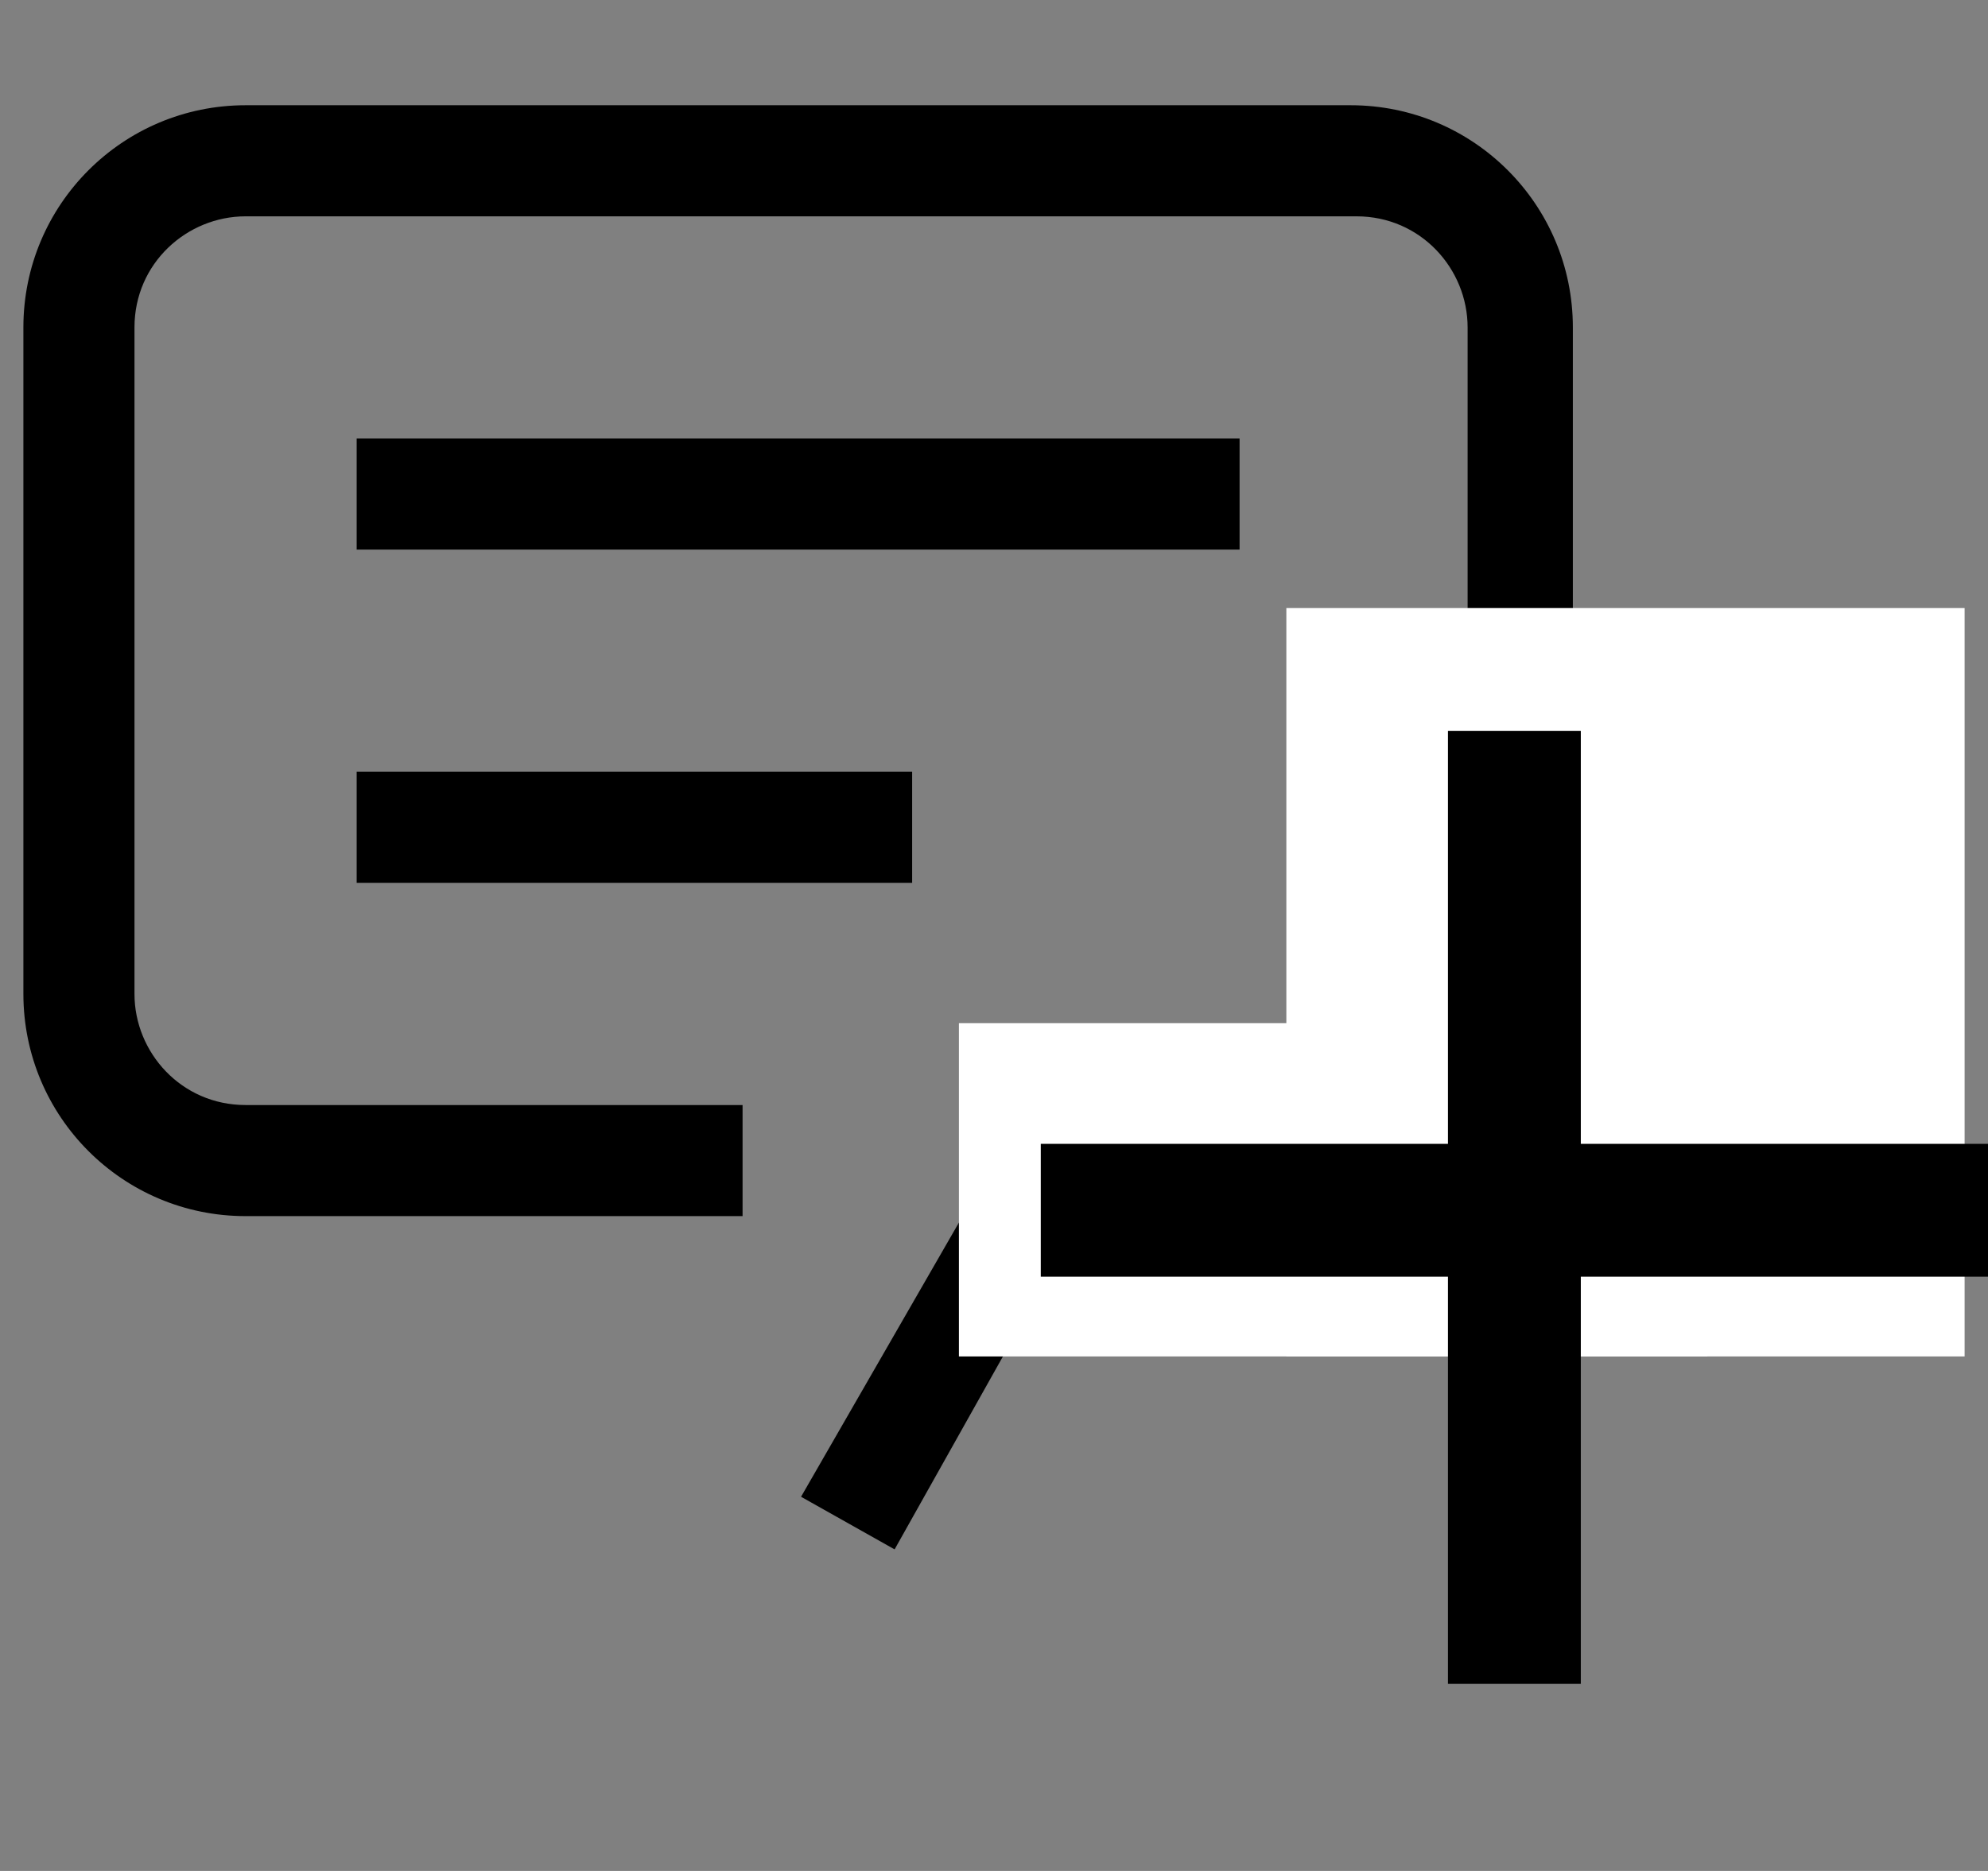 <?xml version="1.0" encoding="utf-8"?>
<!-- Generator: Adobe Illustrator 24.1.2, SVG Export Plug-In . SVG Version: 6.00 Build 0)  -->
<svg version="1.1" id="레이어_1" xmlns="http://www.w3.org/2000/svg" xmlns:xlink="http://www.w3.org/1999/xlink" x="0px"
	 y="0px" viewBox="0 0 34 32" style="enable-background:new 0 0 34 32;" xml:space="preserve">
<rect x="0" y="0" width="34" height="32" fill="#808080" stroke="none"/>
<style type="text/css">
	.st0{fill:#FFFFFF;}
	.st1{fill:none;stroke:#000000;stroke-width:2.272;}
</style>
<path id="패스_2770" d="M15.3,26.5l-1.6-0.9l3.8-6.6h5.7c1,0,1.9-0.8,1.9-1.9V5.6c0-1-0.8-1.9-1.9-1.9H4.2c-1,0-1.9,0.8-1.9,1.9
	V17c0,1,0.8,1.9,1.9,1.9h8.5v1.9H4.2c-2.1,0-3.8-1.7-3.8-3.8V5.6c0-2.1,1.7-3.8,3.8-3.8c0,0,0,0,0,0h18.9c2.1,0,3.8,1.7,3.8,3.8V17
	c0,2.1-1.7,3.8-3.8,3.8h-4.6L15.3,26.5z"/>
<rect id="사각형_15163" x="22" y="10.4" class="st0" width="11.6" height="12.8"/>
<rect id="사각형_15164" x="16.4" y="17.5" class="st0" width="12.8" height="5.7"/>
<line id="선_599" class="st1" x1="25.9" y1="12.5" x2="25.9" y2="28.8"/>
<line id="선_598" class="st1" x1="17.8" y1="20.7" x2="34" y2="20.7"/>
<path id="패스_2771" d="M6.1,7.5h15.1v1.9H6.1V7.5z"/>
<path id="패스_2772" d="M6.1,13.2h9.5v1.9H6.1V13.2z"/>
</svg>
